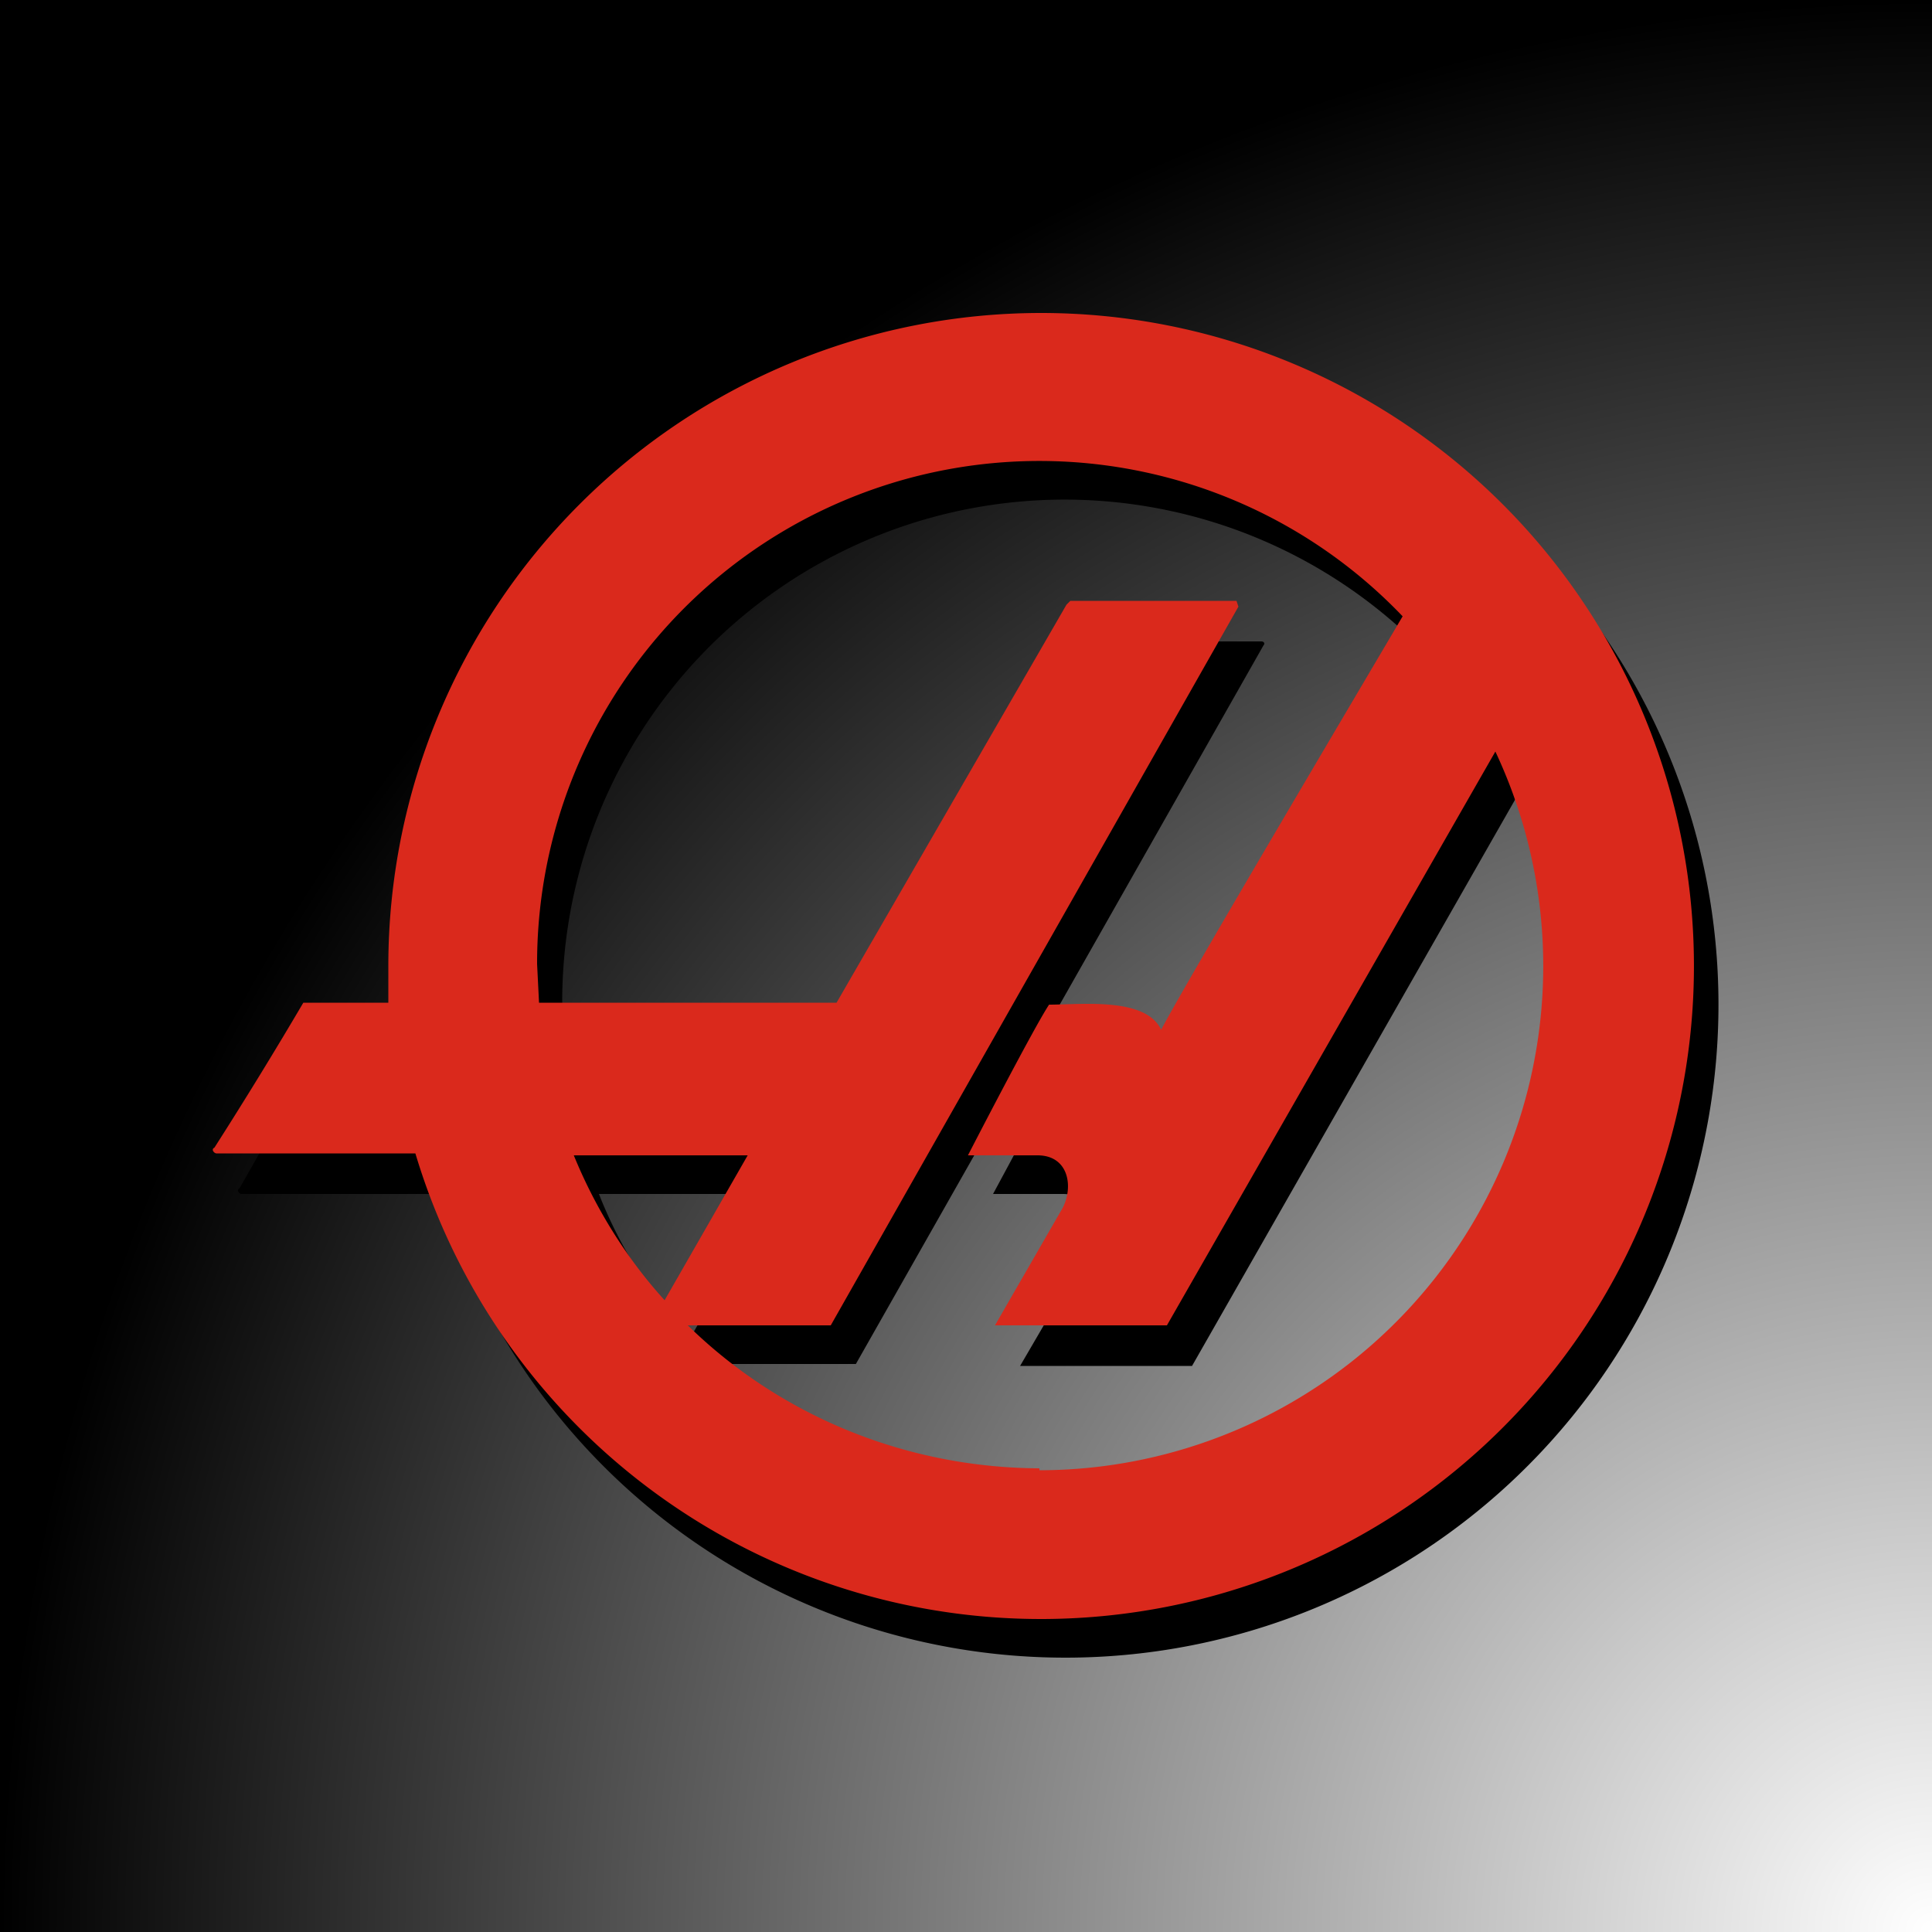 <svg xmlns="http://www.w3.org/2000/svg" viewBox="0 0 1000 1000"><rect x="0" y="0" width="1000" height="1000" fill="#333333" stroke="none"/><radialGradient id="a" cx="1000" cy="1000" r="1000" gradientUnits="userSpaceOnUse"><stop offset="0" stop-color="#fff"/><stop offset="1"/></radialGradient><path fill="url(#a)" d="M0 0h2000v2000H0z"/><g fill-rule="evenodd" clip-rule="evenodd"><path d="M552 182a338 338 0 00-338 338v20h-44c-2 0-4 1-5 3l-41 72c-2 1 0 3 1 3h103a338 338 0 10324-436zM310 618h90l-43 75c-20-22-36-47-47-75zm242 162c-68 0-134-26-182-74h73l211-372c1-1 0-2-1-2h-86l-2 1-119 206H292l-1-19a260 260 0 01448-181c-20 35-113 191-125 214-7-16-41-13-58-13l-42 78h36c18 0 19 18 13 29l-35 60h89l170-298a261 261 0 01-236 372l1-1z"/><path fill="#DA291C" d="M539 162a338 338 0 00-338 338v19h-44a2395 2395 0 01-46 75c-2 1 0 3 1 3h103a338 338 0 10324-435zM297 598h90l-43 75c-20-22-36-48-47-75zm242 162c-68 0-134-26-183-74h74l211-372-1-3h-86l-2 2-119 206H279l-1-20a260 260 0 01448-180c-20 34-113 191-125 214-8-17-41-13-58-13-8 12-42 78-42 78h36c17 0 19 18 12 29l-34 59h89l170-297a261 261 0 01-236 372v-1z"/></g></svg>
